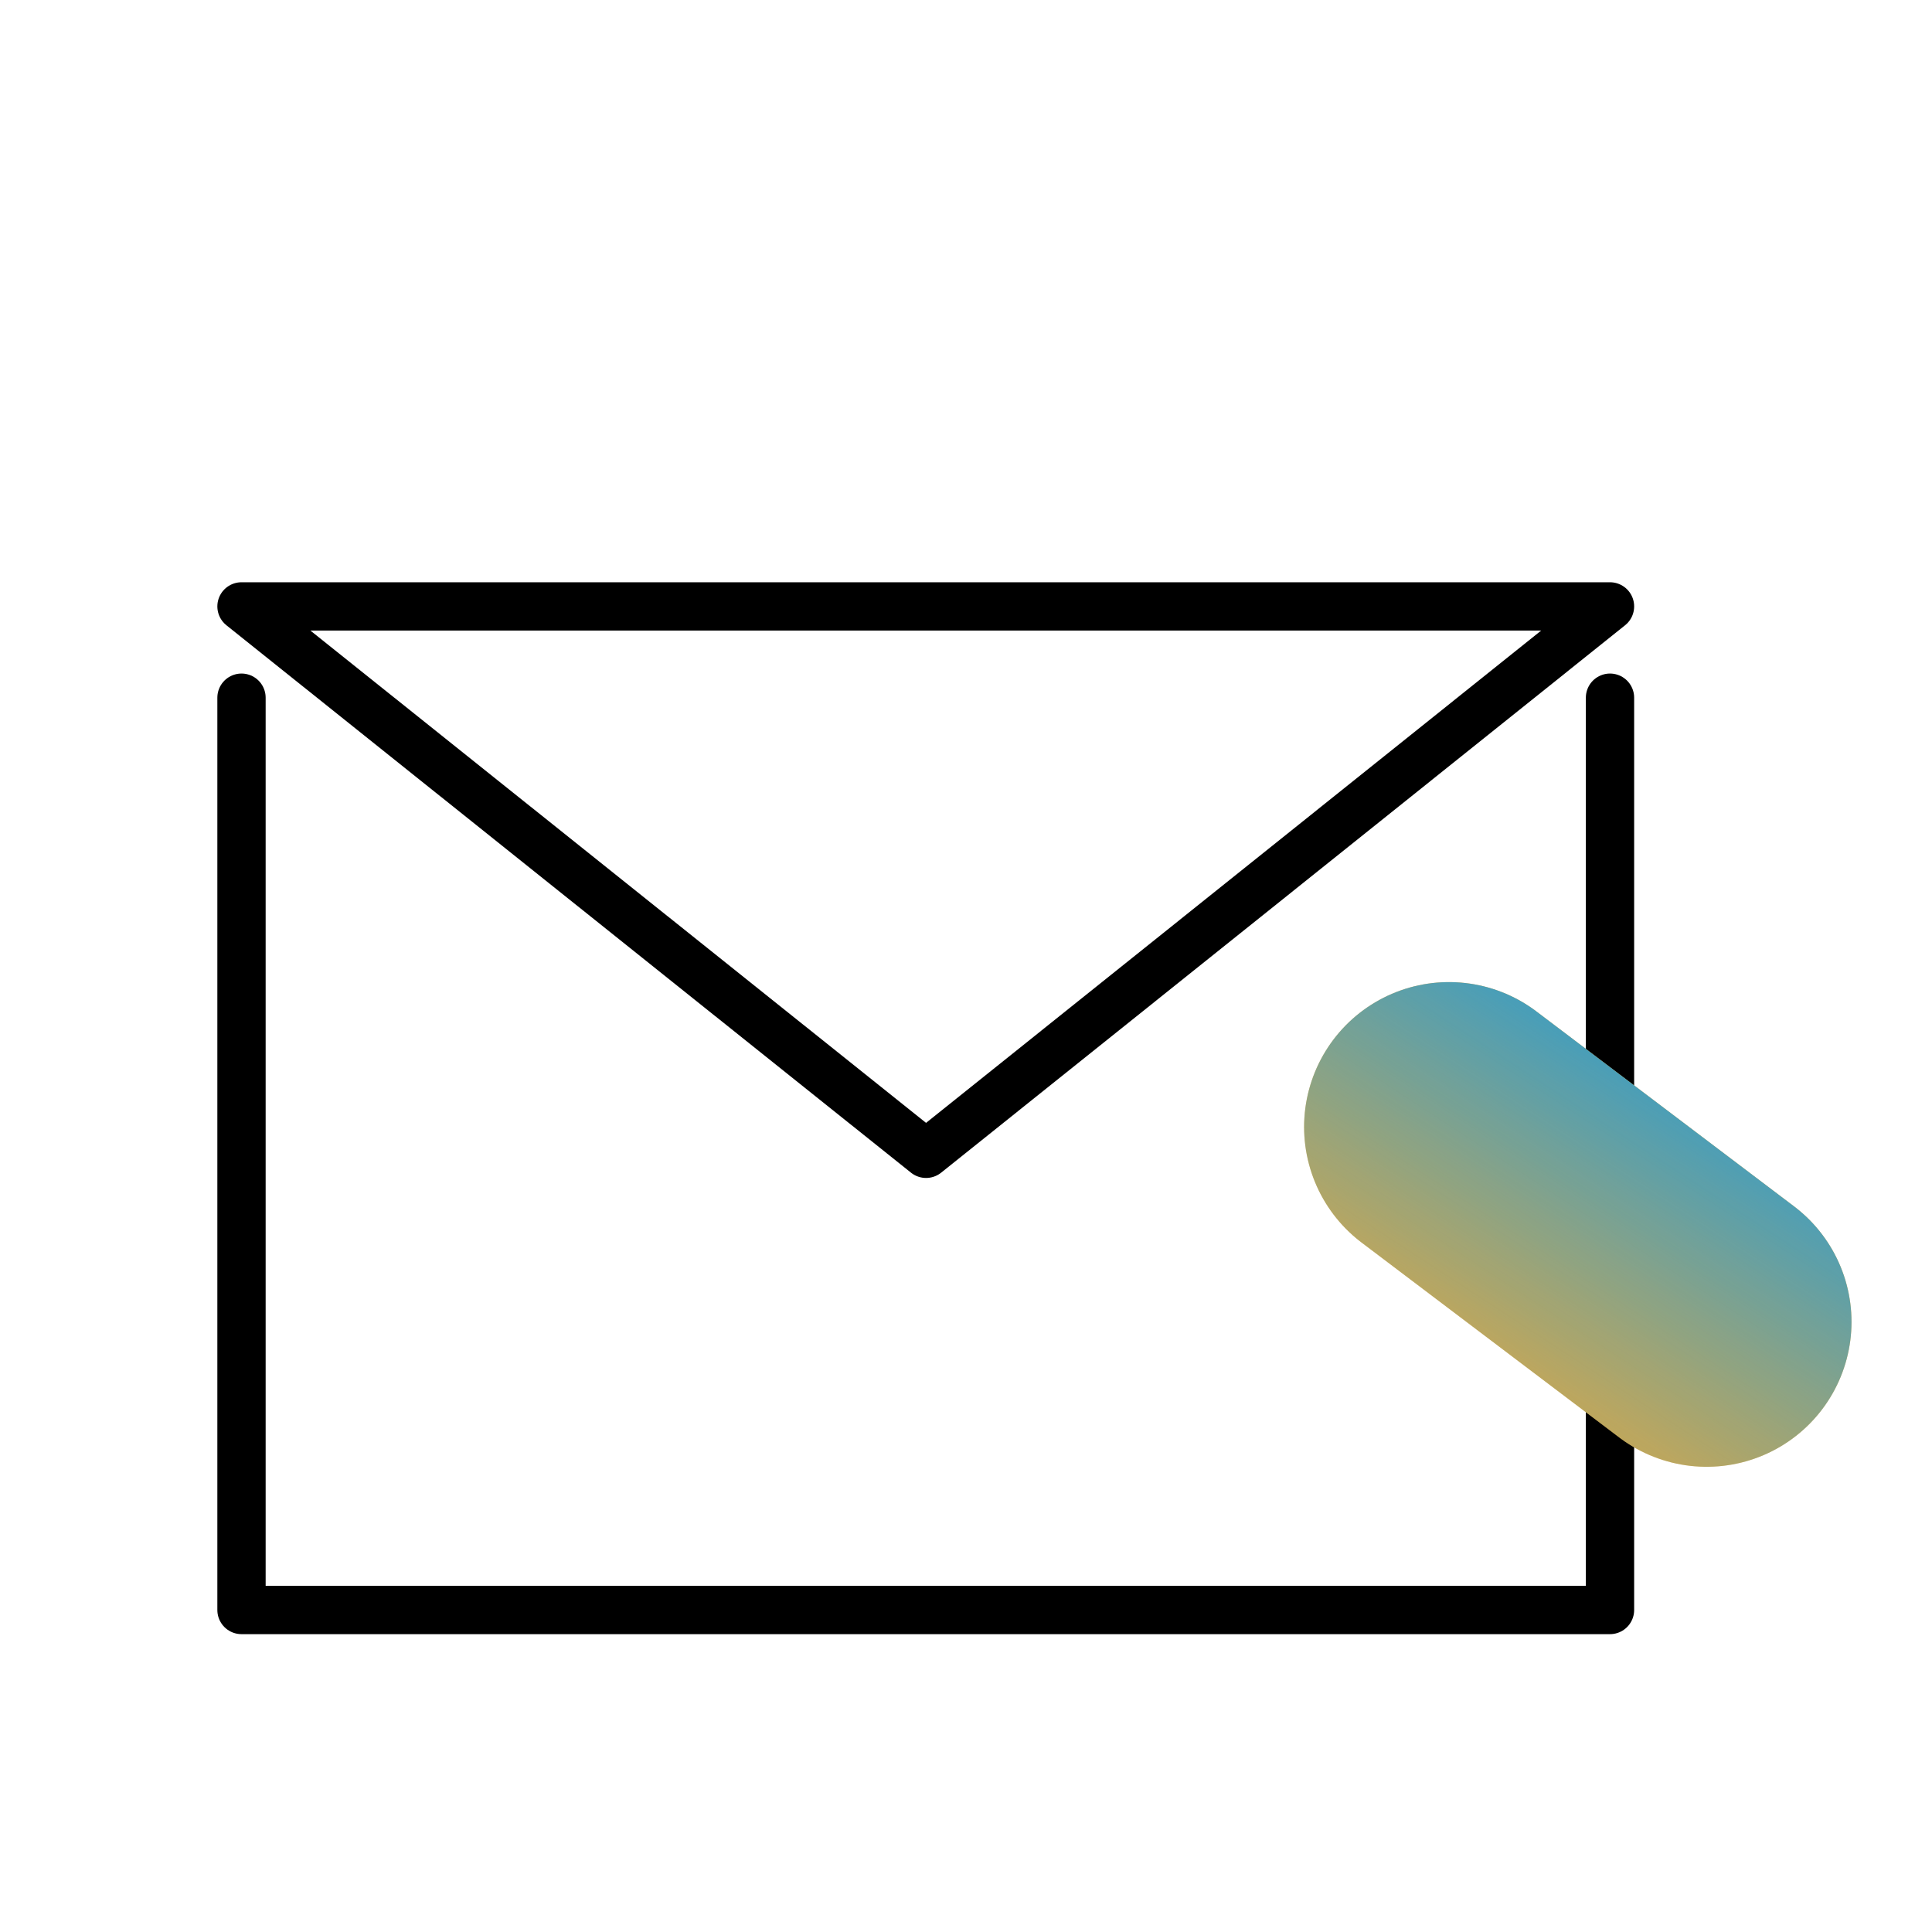 <?xml version="1.0" encoding="UTF-8" standalone="no"?>
<svg
   xmlns:dc="http://purl.org/dc/elements/1.1/"
   xmlns:cc="http://creativecommons.org/ns#"
   xmlns:rdf="http://www.w3.org/1999/02/22-rdf-syntax-ns#"
   xmlns:svg="http://www.w3.org/2000/svg"
   xmlns="http://www.w3.org/2000/svg"
   xmlns:xlink="http://www.w3.org/1999/xlink"
   xmlns:sodipodi="http://sodipodi.sourceforge.net/DTD/sodipodi-0.dtd"
   xmlns:inkscape="http://www.inkscape.org/namespaces/inkscape"
   sodipodi:docname="contactUs.svg"
   inkscape:version="1.0 (4035a4f, 2020-05-01)"
   width="24.0px"
   height="24.0px"
   viewBox="0 0 24.0 24.0"
   version="1.1"
   id="SVGRoot">
  <defs
     id="defs843">
    <linearGradient
       id="linearGradient2064"
       inkscape:collect="always">
      <stop
         id="stop2060"
         offset="0"
         style="stop-color:#f6ab31;stop-opacity:1;" />
      <stop
         id="stop2062"
         offset="1"
         style="stop-color:#f6ab31;stop-opacity:0;" />
    </linearGradient>
    <linearGradient
       inkscape:collect="always"
       xlink:href="#linearGradient5908"
       id="linearGradient5910-1"
       x1="17.625"
       y1="13.761"
       x2="16.375"
       y2="16.653"
       gradientUnits="userSpaceOnUse"
       gradientTransform="matrix(1.6,0,0,2.421,-9.196,-22.308)" />
    <linearGradient
       id="linearGradient5908"
       inkscape:collect="always">
      <stop
         id="stop5904"
         offset="0"
         style="stop-color:#229bd7;stop-opacity:1;" />
      <stop
         id="stop5906"
         offset="1"
         style="stop-color:#229bd7;stop-opacity:0;" />
    </linearGradient>
    <linearGradient
       gradientUnits="userSpaceOnUse"
       y2="18"
       x2="16"
       y1="18"
       x1="17"
       id="linearGradient2066"
       xlink:href="#linearGradient2064"
       inkscape:collect="always" />
  </defs>
  <sodipodi:namedview
     inkscape:snap-global="true"
     inkscape:window-maximized="0"
     inkscape:window-y="23"
     inkscape:window-x="0"
     inkscape:window-height="855"
     inkscape:window-width="1252"
     showgrid="true"
     inkscape:document-rotation="0"
     inkscape:current-layer="layer1"
     inkscape:document-units="px"
     inkscape:cy="13.198801"
     inkscape:cx="9.9900138"
     inkscape:zoom="15.917305"
     inkscape:pageshadow="2"
     inkscape:pageopacity="0.0"
     borderopacity="1.0"
     bordercolor="#666666"
     pagecolor="#ffffff"
     id="base">
    <inkscape:grid
       type="xygrid"
       id="grid1413" />
  </sodipodi:namedview>
  <g
     id="layer1"
     inkscape:groupmode="layer"
     inkscape:label="Layer 1">
    <path
       id="path1420"
       d="M 3,8.667 V 20 H 20 V 8.667"
       style="fill:none;stroke:#000000;stroke-width:0.6;stroke-linecap:round;stroke-linejoin:round;stroke-miterlimit:4;stroke-dasharray:none;stroke-opacity:1" />
    <path
       sodipodi:nodetypes="cccc"
       id="path1422"
       d="M 3,7.533 H 20 l -8.496,6.8 z"
       style="fill:none;stroke:#000000;stroke-width:0.6;stroke-linecap:butt;stroke-linejoin:round;stroke-miterlimit:4;stroke-dasharray:none;stroke-opacity:1" />
    <path
       id="path5892-8"
       d="m 18,14 3.2,2.421"
       style="fill:none;fill-opacity:1;stroke:#f6ab31;stroke-width:3.6;stroke-linecap:round;stroke-linejoin:miter;stroke-miterlimit:4;stroke-dasharray:none;stroke-opacity:1" />
    <path
       style="fill:url(#linearGradient2066);fill-opacity:1;stroke:url(#linearGradient5910-1);stroke-width:3.6;stroke-linecap:round;stroke-linejoin:miter;stroke-miterlimit:4;stroke-dasharray:none;stroke-opacity:1"
       d="m 18,14 3.2,2.421"
       id="path5874-7" />
  </g>
</svg>
